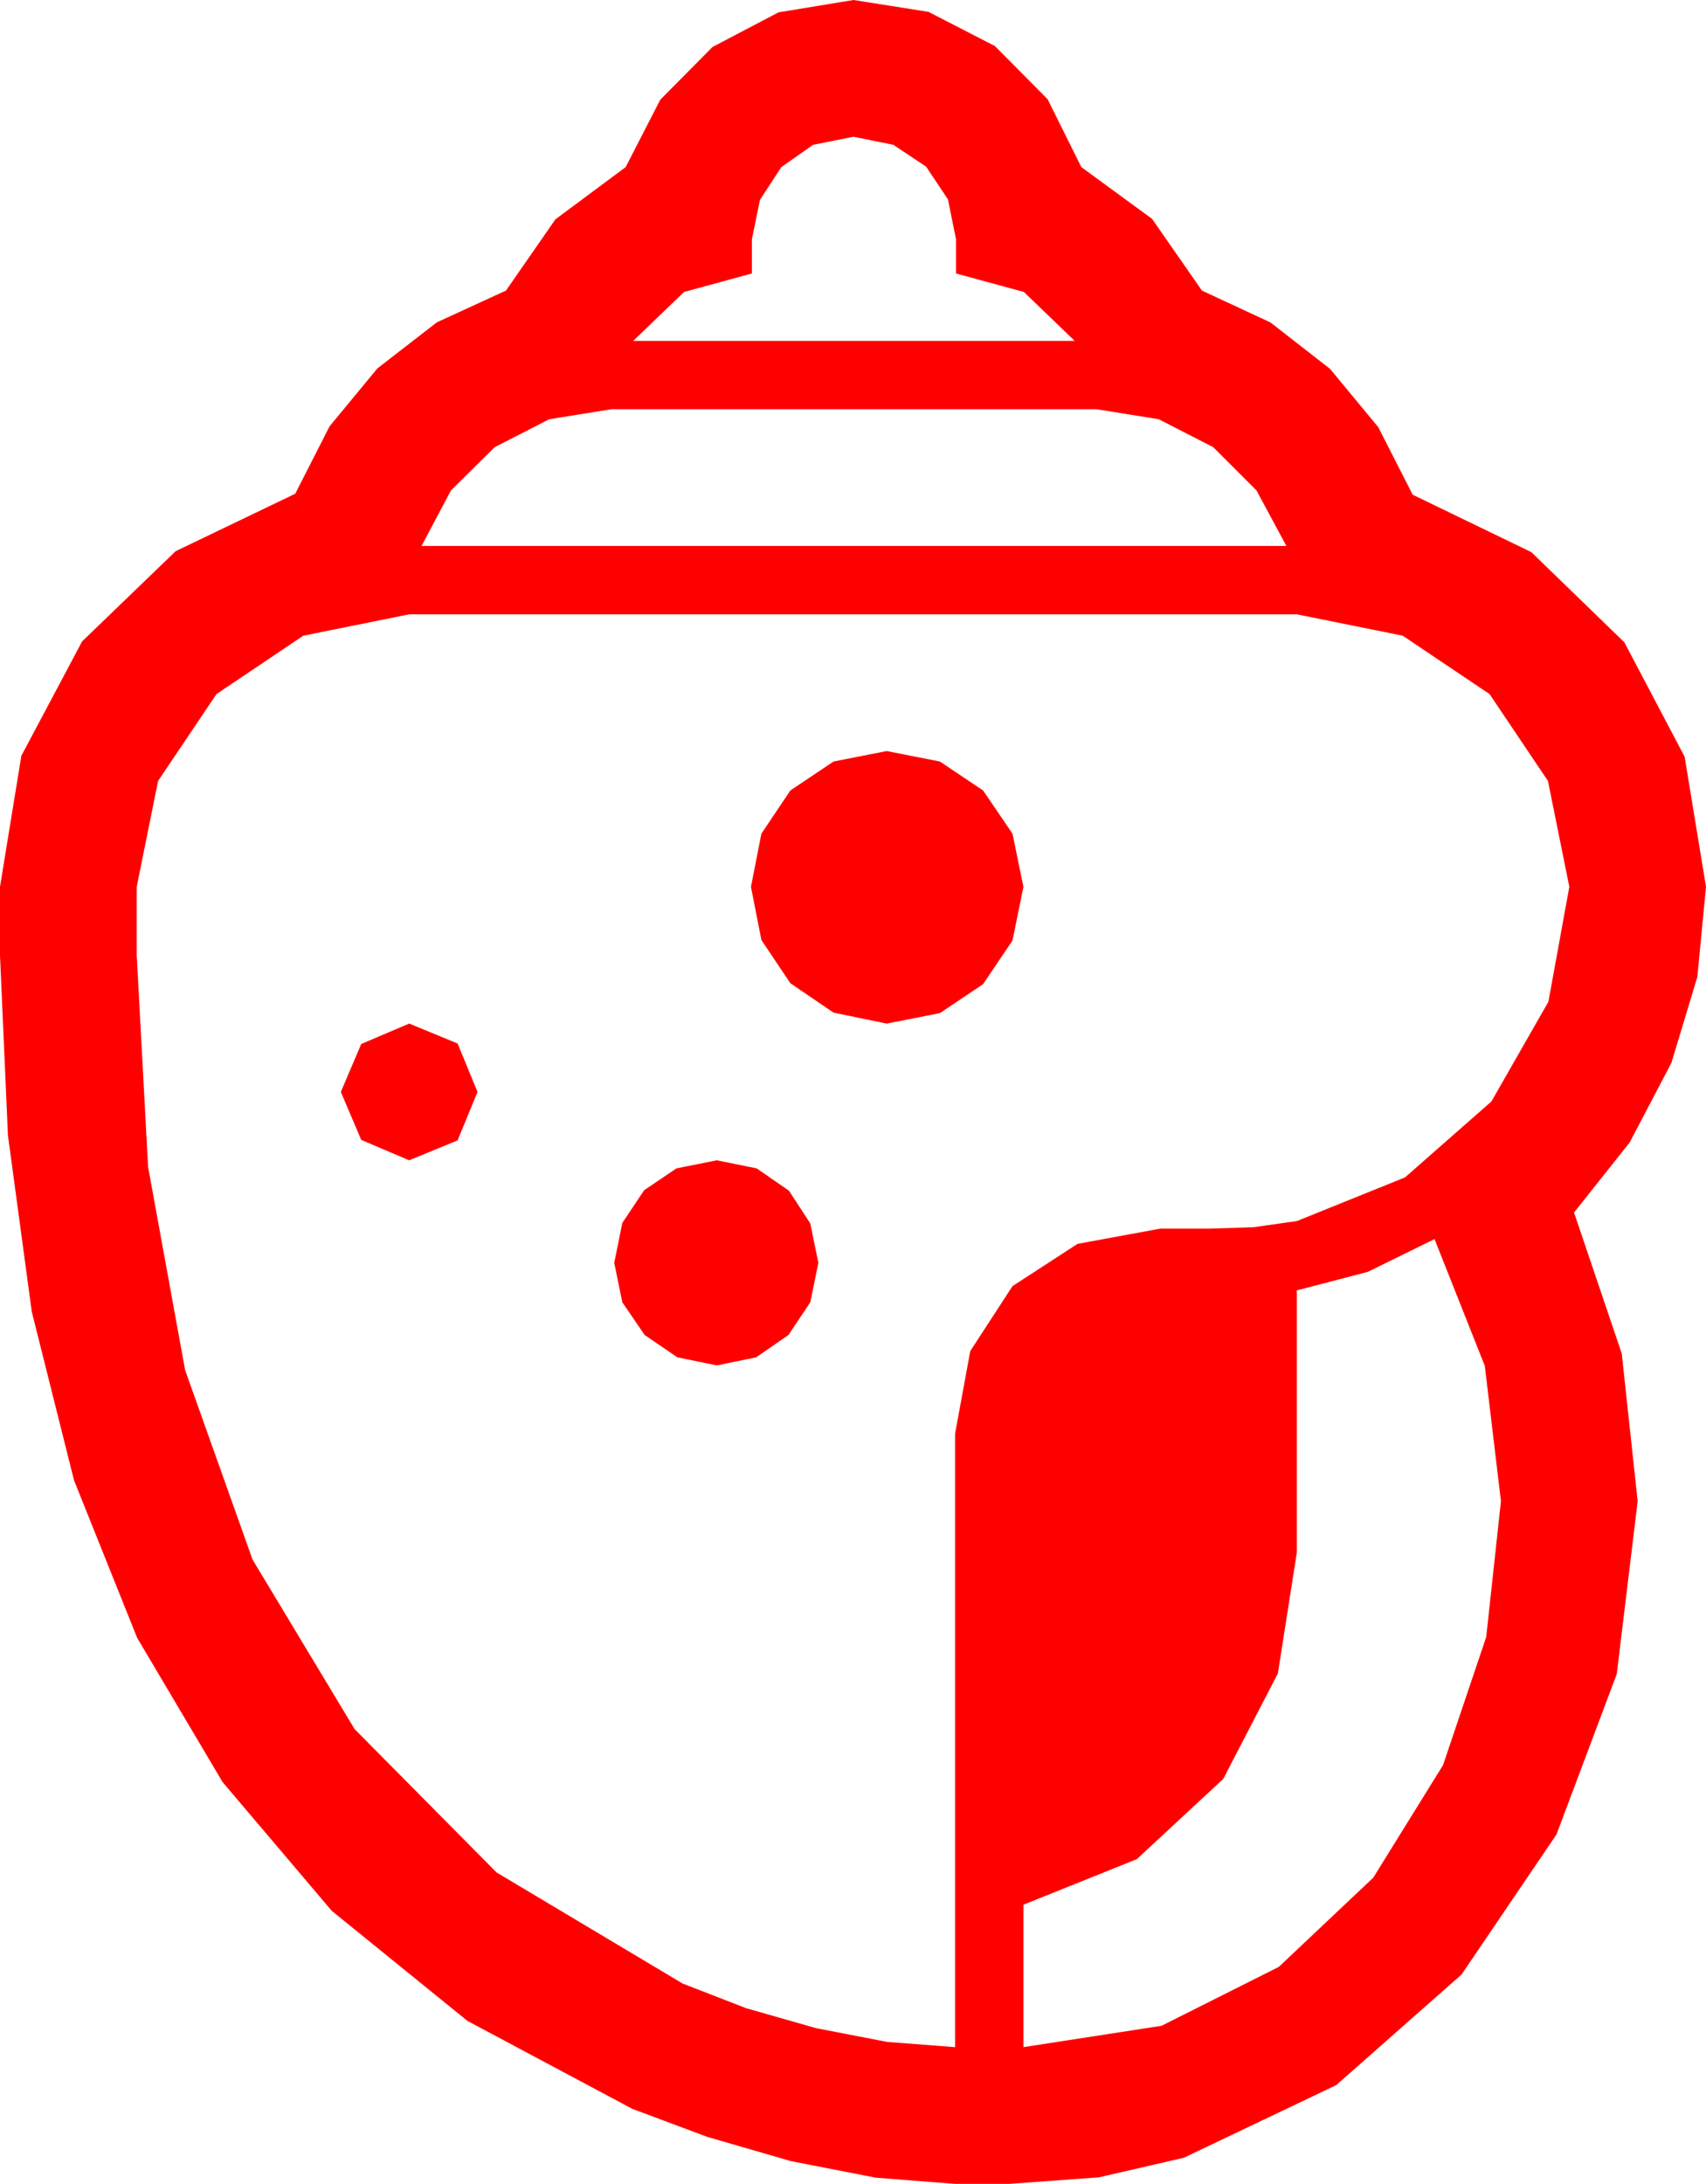 <?xml version="1.0" encoding="utf-8"?>
<!DOCTYPE svg PUBLIC "-//W3C//DTD SVG 1.1//EN" "http://www.w3.org/Graphics/SVG/1.1/DTD/svg11.dtd">
<svg width="52.646" height="67.383" xmlns="http://www.w3.org/2000/svg" xmlns:xlink="http://www.w3.org/1999/xlink" xmlns:xml="http://www.w3.org/XML/1998/namespace" version="1.1">
  <g>
    <g>
      <path style="fill:#FF0000;fill-opacity:1" d="M44.268,38.232L42.209,39.243 40.02,39.814 40.02,47.9 39.434,51.636 37.749,54.888 35.083,57.363 31.582,58.77 31.582,63.164 35.845,62.505 39.463,60.688 42.378,57.935 44.531,54.463 45.864,50.508 46.318,46.318 45.82,42.144 44.268,38.232z M22.119,35.801L23.35,36.05 24.346,36.738 25.005,37.749 25.254,38.965 25.005,40.181 24.331,41.191 23.335,41.88 22.119,42.129 20.903,41.88 19.893,41.191 19.204,40.181 18.955,38.965 19.204,37.734 19.878,36.724 20.874,36.05 22.119,35.801z M12.627,31.582L14.121,32.197 14.736,33.691 14.121,35.186 12.627,35.801 11.147,35.171 10.518,33.691 11.147,32.212 12.627,31.582z M27.363,23.174L29.004,23.496 30.337,24.39 31.245,25.723 31.582,27.363 31.245,29.019 30.337,30.366 29.004,31.26 27.363,31.582 25.723,31.245 24.39,30.337 23.496,29.004 23.174,27.363 23.496,25.723 24.39,24.39 25.723,23.496 27.363,23.174z M12.627,18.955L9.36,19.614 6.68,21.416 4.878,24.097 4.219,27.363 4.219,29.473 4.57,36.006 5.713,42.275 7.793,48.12 10.942,53.35 15.322,57.773 21.064,61.201 23.027,61.963 25.181,62.578 27.378,63.003 29.473,63.164 29.473,44.238 29.941,41.689 31.245,39.683 33.252,38.379 35.801,37.91 37.295,37.91 38.672,37.866 40.02,37.676 43.359,36.328 46.025,33.984 47.783,30.908 48.428,27.363 47.769,24.097 45.967,21.416 43.286,19.614 40.02,18.955 12.627,18.955z M18.867,12.627L16.948,12.935 15.264,13.799 13.916,15.132 13.008,16.846 39.697,16.846 38.774,15.132 37.441,13.799 35.757,12.935 33.838,12.627 18.867,12.627z M26.338,4.219L25.093,4.468 24.111,5.156 23.452,6.167 23.203,7.383 23.203,8.438 21.108,9.009 19.541,10.518 33.164,10.518 31.597,9.009 29.502,8.438 29.502,7.383 29.253,6.152 28.579,5.142 27.568,4.468 26.338,4.219z M26.338,0L28.652,0.366 30.703,1.421 32.329,3.062 33.369,5.156 35.552,6.753 37.09,8.965 39.207,9.95 41.045,11.382 42.532,13.18 43.594,15.264 47.256,17.036 50.127,19.819 51.987,23.35 52.646,27.363 52.379,30.143 51.577,32.798 50.292,35.248 48.574,37.412 50.046,41.763 50.537,46.318 49.893,51.65 48.032,56.602 45.103,60.923 41.235,64.336 36.533,66.577 33.911,67.181 31.143,67.383 29.473,67.383 27.026,67.192 24.404,66.68 21.826,65.933 19.512,65.068 14.425,62.355 10.239,58.96 6.87,54.987 4.233,50.537 2.285,45.677 0.981,40.474 0.245,35.035 0,29.473 0,27.363 0.659,23.32 2.534,19.79 5.42,17.007 9.111,15.234 10.17,13.154 11.646,11.367 13.48,9.946 15.615,8.965 17.139,6.768 19.307,5.156 20.376,3.076 21.987,1.45 24.023,0.381 26.338,0z" />
    </g>
  </g>
</svg>